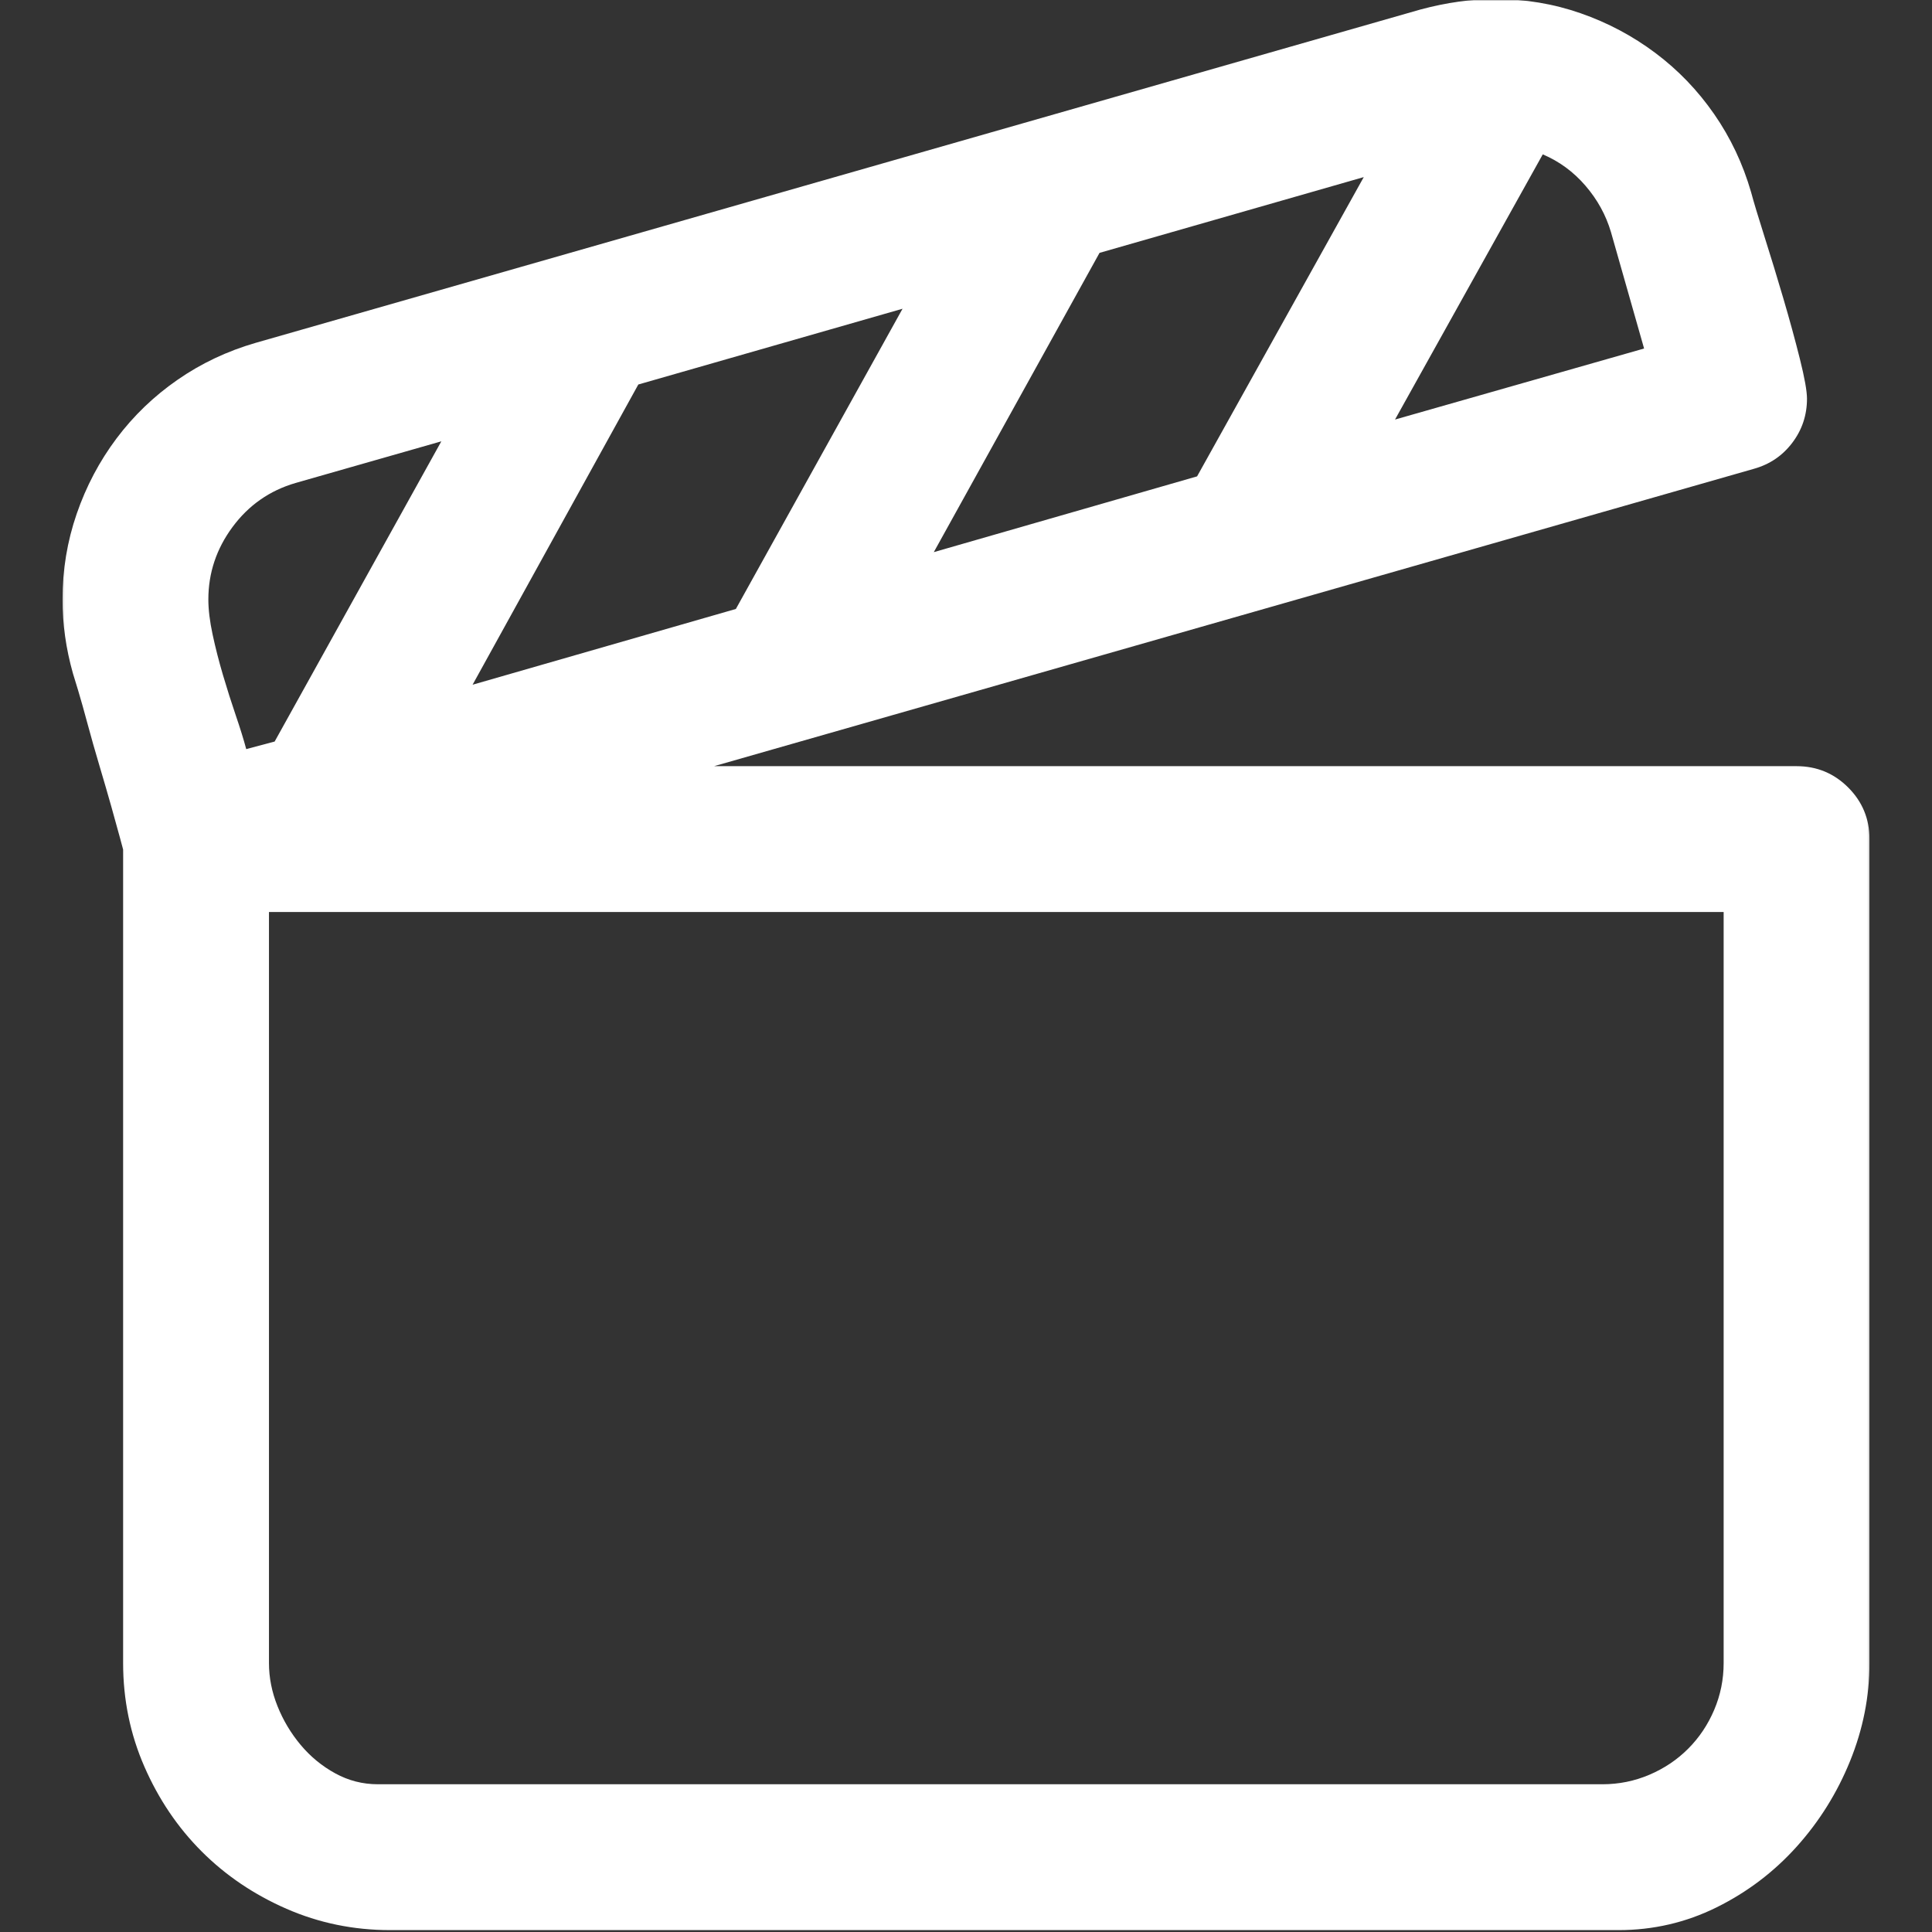<svg width="1024" height="1024" viewBox="0 0 1024 1024" fill="none" xmlns="http://www.w3.org/2000/svg">
<rect x="0" y="0" width="1024" height="1024" fill="#333333" stroke="none"/>
<mask id="mask0_47_1315" style="mask-type:luminance" maskUnits="userSpaceOnUse" x="33" y="0" width="958" height="1024">
<path d="M990.87 0H33.129V1024H990.87V0Z" fill="white"/>
</mask>
<g mask="url(#mask0_47_1315)">
<path d="M33.129 317.741C33.129 302.013 35.639 286.871 40.658 272.314C45.678 257.757 52.705 244.455 61.741 232.408C70.776 220.361 81.568 209.987 94.117 201.286C106.666 192.585 120.47 186.06 135.529 181.71L752.941 5.02C766.661 1.339 779.879 -0.502 792.596 -0.502C808.324 -0.502 823.383 2.008 837.772 7.027C852.161 12.047 865.38 19.075 877.427 28.11C889.474 37.145 899.847 47.937 908.548 60.486C917.249 73.035 923.775 86.839 928.125 101.898C929.463 106.918 931.806 114.698 935.152 125.239C938.498 135.78 941.846 146.74 945.192 158.118C948.538 169.495 951.466 180.204 953.976 190.243C956.486 200.282 957.741 207.31 957.741 211.326C957.741 220.026 955.147 227.807 949.96 234.667C944.773 241.526 937.996 246.128 929.631 248.471L378.478 406.086H952.219C962.928 406.086 972.046 409.851 979.576 417.38C987.105 424.91 990.87 434.028 990.87 444.737V881.443C990.87 899.179 987.44 916.497 980.58 933.396C973.72 950.295 964.266 965.438 952.219 978.824C940.172 992.209 926.034 1002.92 909.803 1010.95C893.573 1018.98 876.255 1023 857.85 1023H206.807C187.399 1023 169.077 1019.23 151.843 1011.7C134.608 1004.17 119.634 994.05 106.917 981.333C94.201 968.617 84.078 953.642 76.549 936.408C69.019 919.174 65.254 900.852 65.254 881.443V450.259C65.254 450.259 64.669 448.083 63.498 443.733C62.326 439.383 60.82 433.945 58.98 427.42C57.139 420.894 55.048 413.699 52.705 405.835C50.363 397.972 48.271 390.609 46.431 383.749C44.59 376.889 42.917 370.949 41.411 365.929C39.905 360.91 38.985 357.898 38.651 356.894C34.969 343.843 33.129 330.792 33.129 317.741ZM739.388 222.369L871.403 184.722L853.835 122.98C851.157 113.945 846.64 105.746 840.282 98.384C833.924 91.022 826.395 85.501 817.694 81.82L739.388 222.369ZM582.776 134.024L494.933 292.643L634.478 252.486L722.823 93.867L582.776 134.024ZM338.321 203.796L250.478 362.918L390.023 322.761L478.368 163.639L338.321 203.796ZM130.509 397.051L145.568 393.035L233.913 233.914L156.611 256C142.891 260.016 131.764 267.796 123.231 279.341C114.698 290.886 110.431 303.686 110.431 317.741C110.431 323.095 111.184 329.286 112.69 336.314C114.196 343.341 116.036 350.536 118.211 357.898C120.387 365.26 122.646 372.372 124.988 379.231C127.33 386.091 129.171 392.031 130.509 397.051ZM913.568 881.443V483.388H142.556V881.443C142.556 889.14 144.062 896.753 147.074 904.282C150.086 911.812 154.185 918.672 159.372 924.863C164.559 931.054 170.666 936.074 177.694 939.922C184.721 943.77 192.25 945.694 200.282 945.694H849.317C858.018 945.694 866.3 944.021 874.164 940.675C882.028 937.329 888.889 932.727 894.745 926.871C900.6 921.015 905.202 914.154 908.548 906.29C911.895 898.427 913.568 890.144 913.568 881.443Z" fill="white"/>
</g>
</svg>
